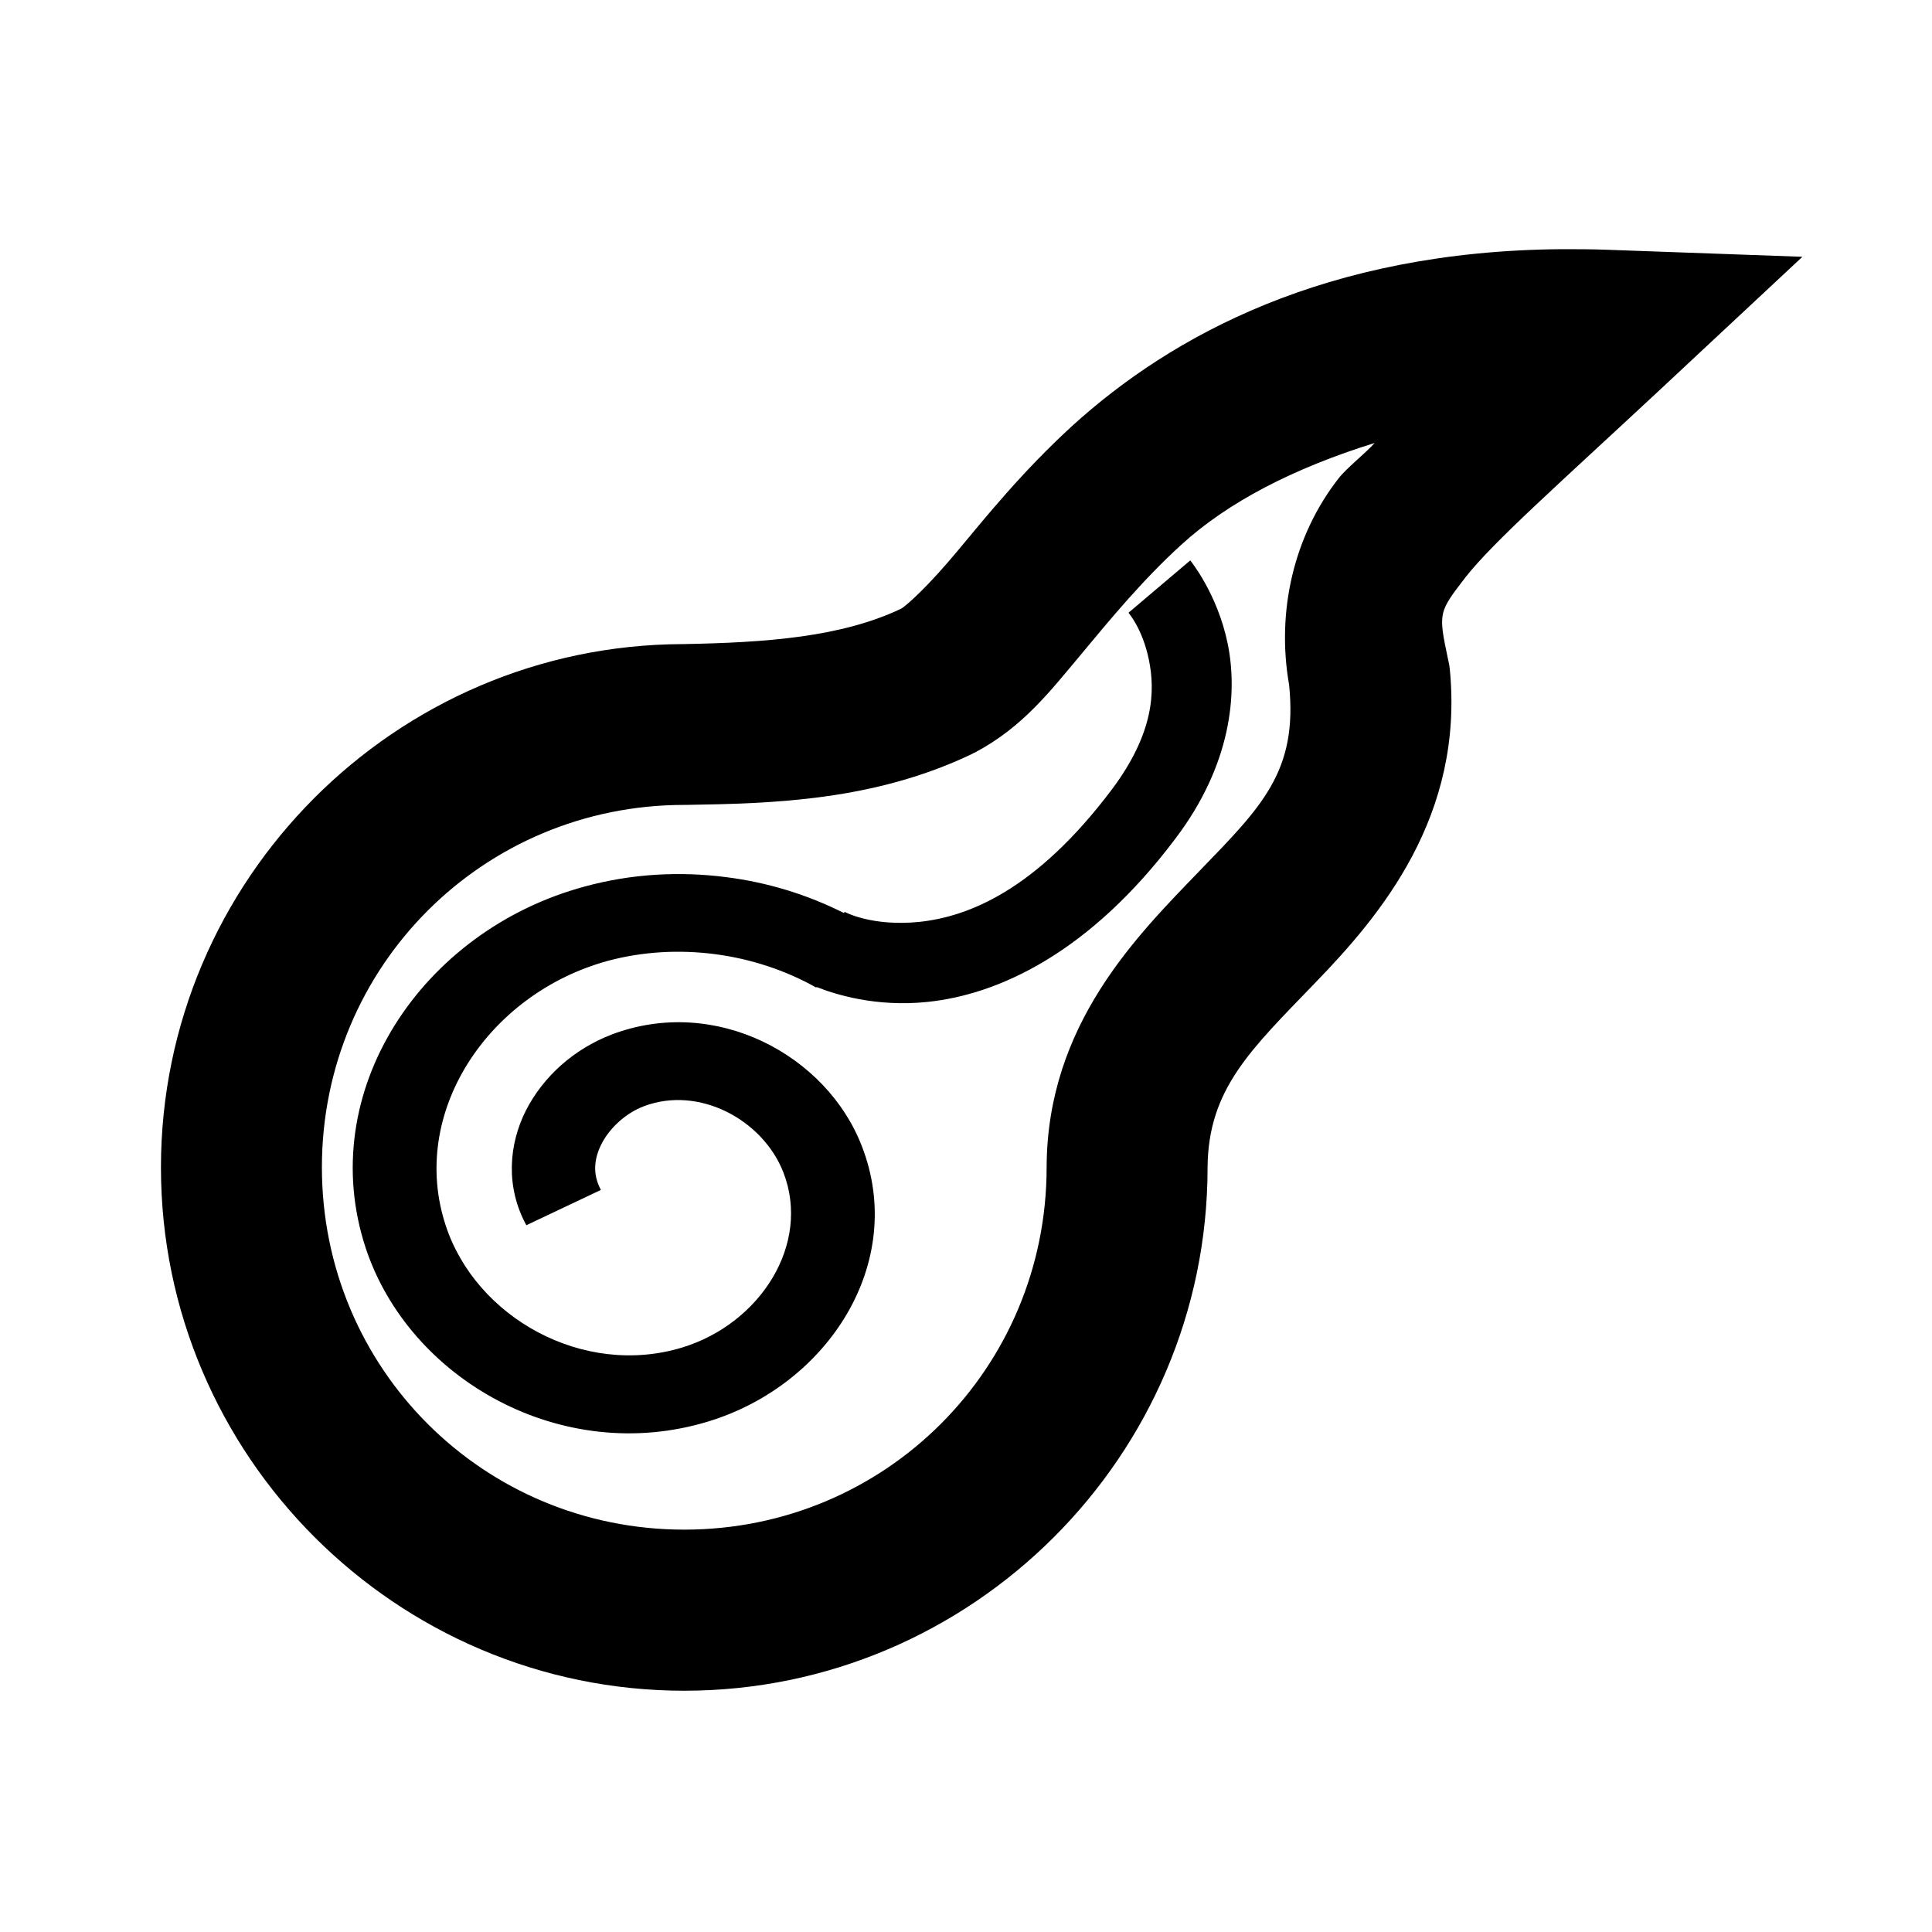 <?xml version="1.0" encoding="UTF-8" standalone="no"?>
<!-- Created with Inkscape (http://www.inkscape.org/) -->

<svg
   width="24"
   height="24"
   viewBox="0 0 6.35 6.35"
   version="1.1"
   id="svg5"
   xmlns="http://www.w3.org/2000/svg"
   xmlns:svg="http://www.w3.org/2000/svg">
  <defs
     id="defs2" />
  <path
     id="path4187"
     style="color:#000000;fill:#000000;stroke-width:0.265;-inkscape-stroke:none"
     d="M 5.132,0.819 C 4.358,0.825 3.851,1.103 3.525,1.399 3.362,1.548 3.242,1.697 3.147,1.811 3.054,1.923 2.981,1.99 2.961,2.001 2.765,2.094 2.52,2.112 2.244,2.117 c -0.945,0.003 -1.715,0.775 -1.715,1.72 -3e-8,0.947 0.773,1.72 1.72,1.72 0.946,0 1.719,-0.772 1.72,-1.718 v -0.002 C 3.971,3.579 4.111,3.45 4.323,3.23 4.536,3.01 4.813,2.683 4.765,2.198 l -0.002,-0.014 -0.003,-0.014 C 4.727,2.013 4.727,2.014 4.817,1.897 4.908,1.781 5.122,1.592 5.457,1.28 L 5.924,0.844 5.285,0.821 c -0.052,-0.002 -0.103,-0.002 -0.153,-0.002 z M 4.518,1.456 C 4.488,1.49 4.425,1.539 4.399,1.573 4.251,1.763 4.195,2.012 4.237,2.251 4.266,2.536 4.146,2.652 3.942,2.863 3.739,3.074 3.442,3.366 3.44,3.835 v 0.001 5.292e-4 c 0,0.661 -0.53,1.191 -1.191,1.191 -0.661,0 -1.191,-0.53 -1.191,-1.191 -1e-7,-0.661 0.53,-1.191 1.191,-1.191 h 0.003 0.002 C 2.541,2.641 2.873,2.632 3.195,2.478 l 0.005,-0.003 0.005,-0.002 C 3.363,2.389 3.453,2.27 3.553,2.151 3.652,2.032 3.755,1.907 3.882,1.791 4.035,1.651 4.251,1.539 4.518,1.456 Z M 3.912,1.842 3.709,2.014 c 0,0 0.046,0.052 0.067,0.154 0.021,0.102 0.018,0.24 -0.121,0.426 -0.252,0.335 -0.475,0.419 -0.633,0.436 -0.158,0.016 -0.246,-0.033 -0.246,-0.033 l -0.002,0.004 C 2.653,2.94 2.522,2.9 2.387,2.883 2.233,2.863 2.074,2.872 1.921,2.914 1.385,3.059 1.033,3.589 1.202,4.102 1.345,4.534 1.847,4.819 2.328,4.672 2.722,4.552 2.981,4.15 2.833,3.768 2.718,3.468 2.352,3.271 2.011,3.4 1.886,3.448 1.786,3.538 1.729,3.649 1.672,3.761 1.661,3.901 1.73,4.027 L 1.975,3.911 c -0.027,-0.05 -0.024,-0.101 0.003,-0.153 0.027,-0.052 0.08,-0.1 0.138,-0.122 C 2.298,3.567 2.508,3.681 2.575,3.854 2.666,4.09 2.498,4.351 2.242,4.429 1.916,4.528 1.564,4.33 1.465,4.028 1.343,3.659 1.603,3.266 1.998,3.158 2.226,3.097 2.479,3.131 2.683,3.246 l 0.001,-0.002 c 0.06,0.024 0.195,0.067 0.365,0.049 C 3.28,3.269 3.58,3.134 3.865,2.754 4.046,2.514 4.069,2.28 4.035,2.115 4.001,1.95 3.912,1.842 3.912,1.842 Z" />
</svg>
